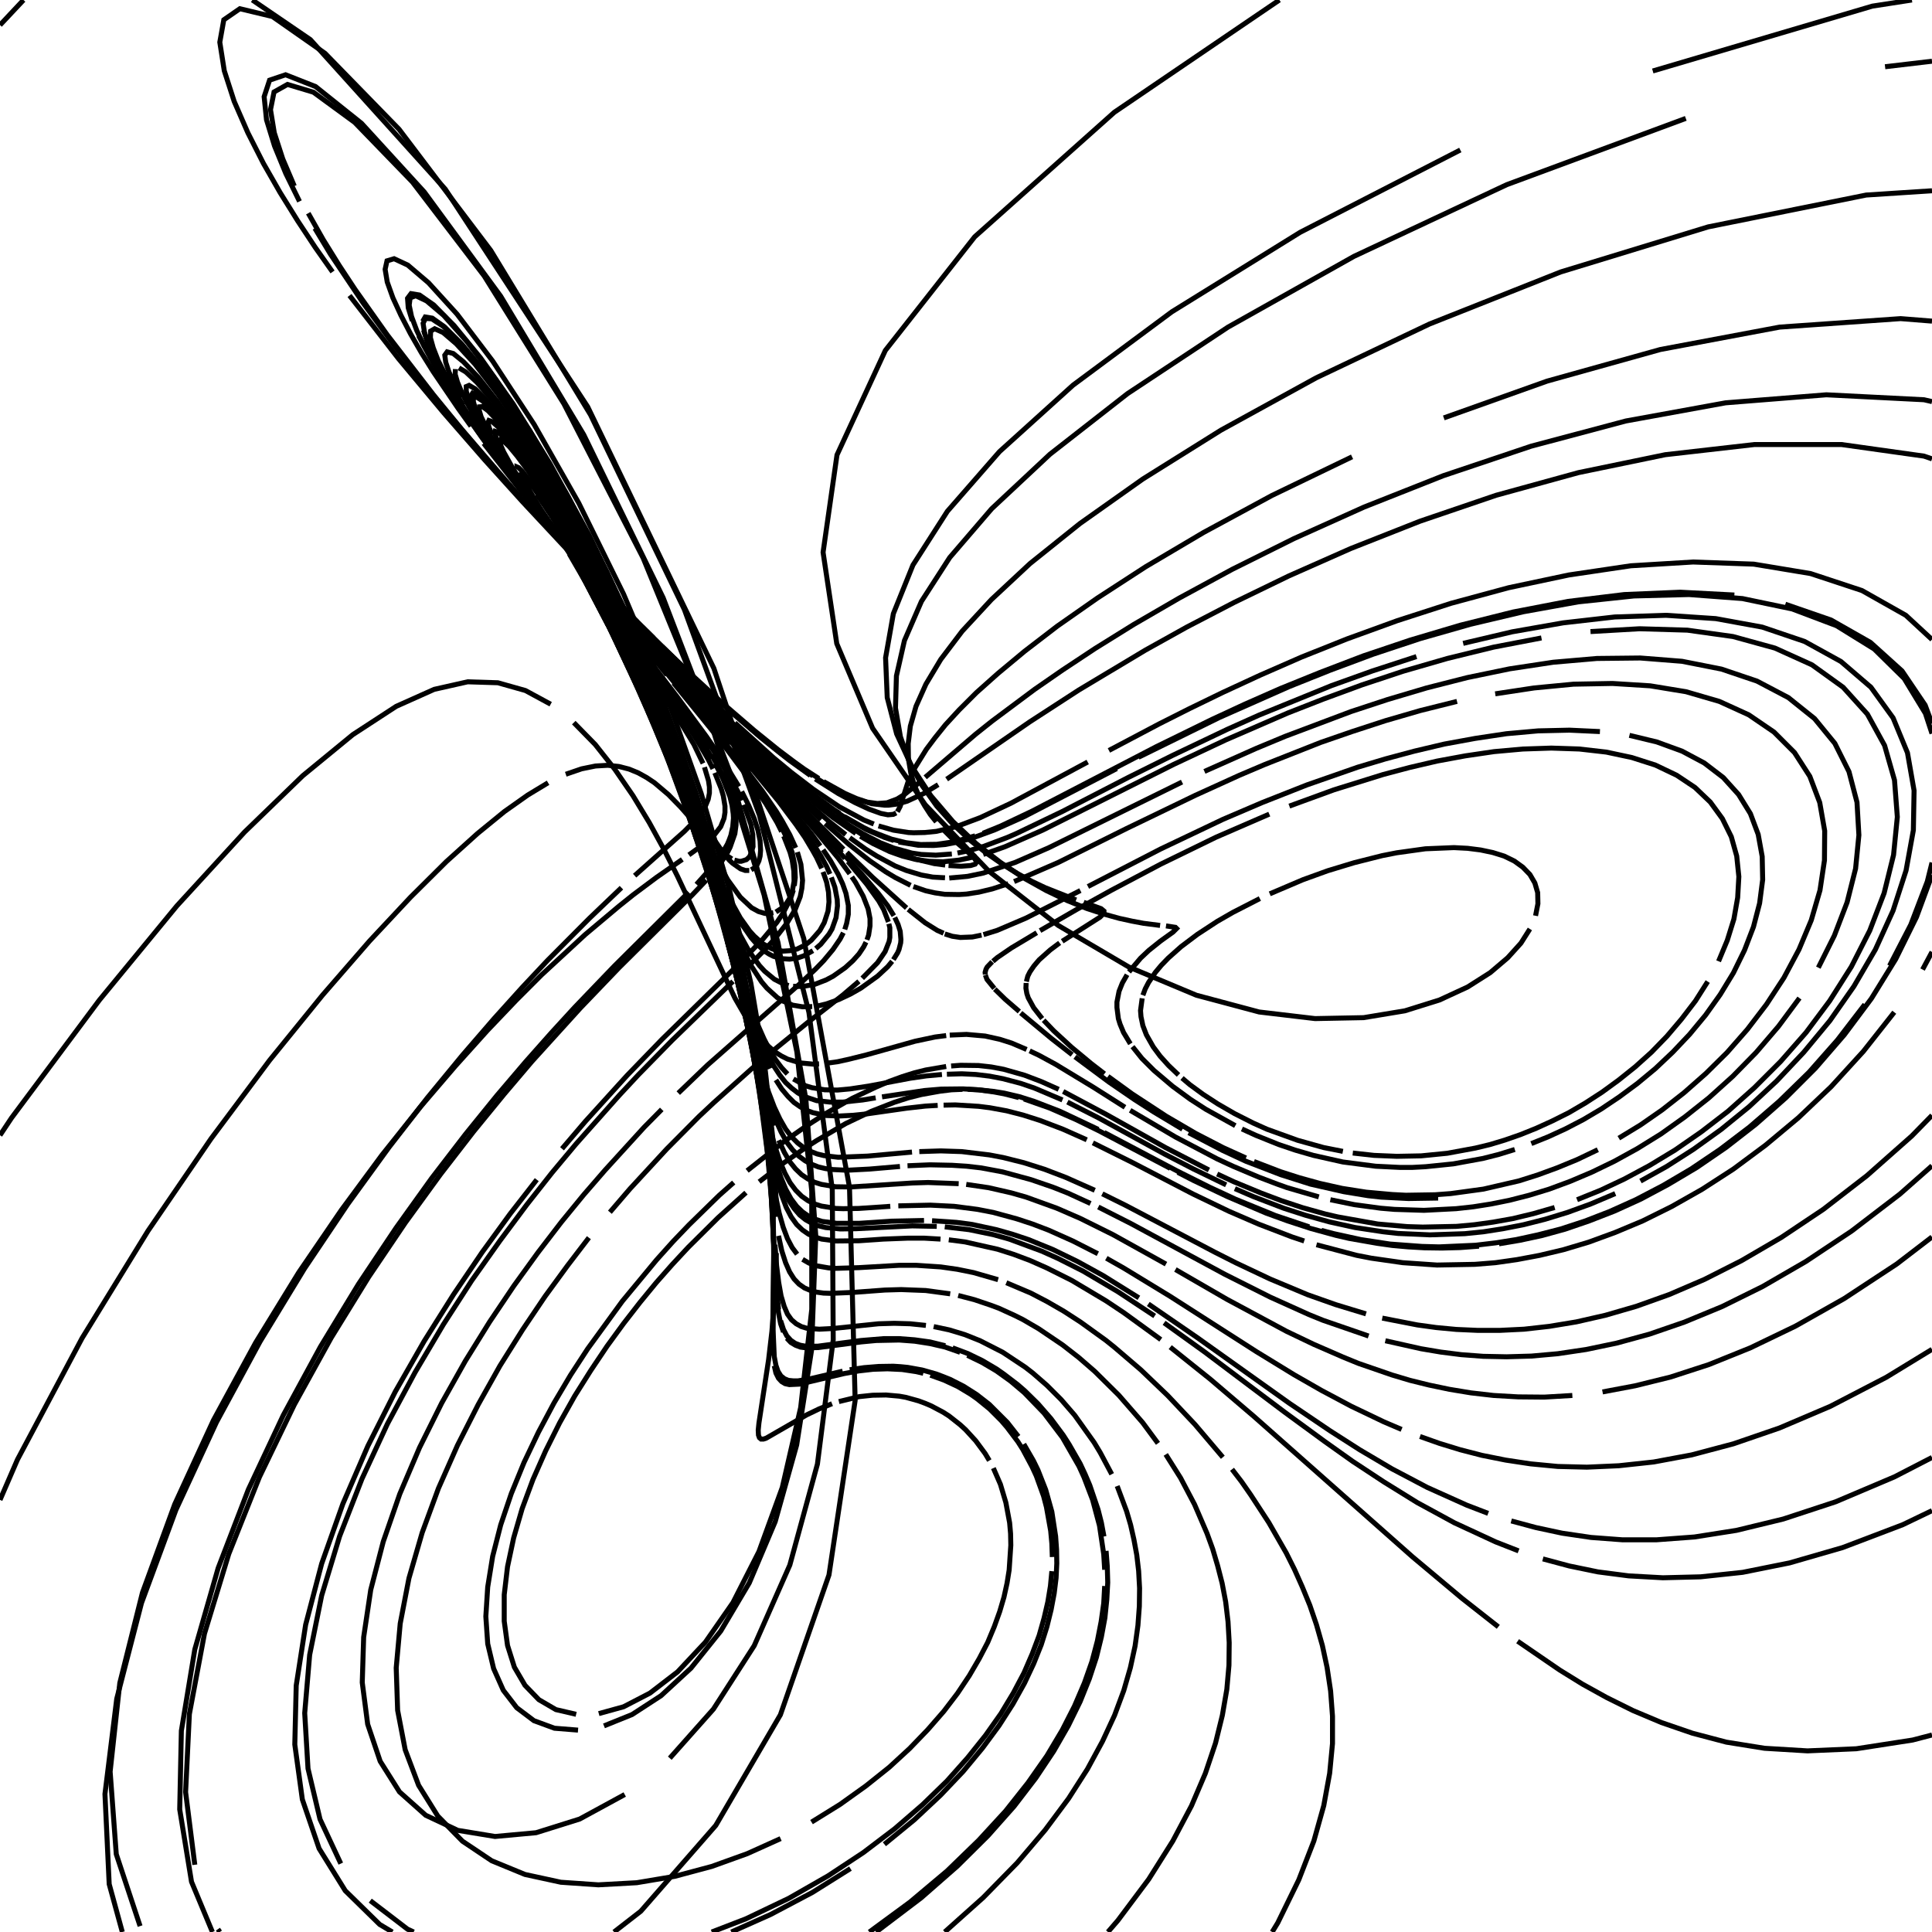 <?xml version="1.0" encoding="utf-8" ?>
<svg xmlns="http://www.w3.org/2000/svg" xmlns:cc="http://creativecommons.org/ns" xmlns:dc="http://purl.org/dc/elements/1.1/" xmlns:ev="http://www.w3.org/2001/xml-events" xmlns:inkscape="http://www.inkscape.org/namespaces/inkscape" xmlns:rdf="http://www.w3.org/1999/02/22-rdf-syntax-ns" xmlns:sodipodi="http://sodipodi.sourceforge.net/DTD/sodipodi-0.dtd" xmlns:xlink="http://www.w3.org/1999/xlink" baseProfile="tiny" height="27.093cm" version="1.2" viewBox="0 0 1024.0 1024.0" width="27.093cm">
  <defs/>
  <g fill="none" id="layer1" inkscape:groupmode="layer" inkscape:label="1" stroke="black" stroke-width="0.7mm" style="display:inline">
    <line x1="0.0" x2="12.466" y1="13.27" y2="0.0"/>
    <polyline points="133.743,0.0 164.5,21.0 236.0,100.25 311.5,215.625 378.375,354.25 426.0,497.375 450.25,629.25 453.25,742.25 439.375,834.75 413.625,908.875 379.375,967.5 339.625,1013.0 325.447,1024.0"/>
    <polyline points="74.25,1020.875 61.625,982.75 58.375,939.0 63.5,892.0 75.5,844.125 92.625,797.25 113.125,752.75 135.5,711.625 158.375,674.375 181.0,641.25 202.5,612.125 222.75,586.75 241.375,565.0 258.25,546.25 273.5,530.25 287.125,516.625 310.125,495.375 328.125,480.25 335.625,474.25 348.0,465.0 361.625,455.5"/>
    <polyline points="365.125,453.125 373.25,447.25 378.625,442.5 382.0,438.125 383.75,433.75 384.25,430.625 384.25,427.25 383.375,421.875 382.25,418.0 378.875,409.625"/>
    <polyline points="377.875,407.5 375.5,402.75 369.75,392.875 362.875,382.125 346.625,358.75 331.625,338.375"/>
    <polyline points="329.625,335.75 321.375,324.625 317.625,320.375 318.625,323.25 331.875,350.25 347.75,384.75"/>
    <polyline points="351.125,392.375 370.125,435.875 378.375,453.125 385.75,466.375 392.375,475.5 398.375,481.125 402.0,483.125 405.375,484.125 407.0,484.25 409.875,483.75"/>
    <polyline points="411.25,483.375 414.875,481.0 416.75,478.875 418.375,476.375 420.0,472.0 420.875,467.125 420.75,461.75 419.875,455.875 418.75,451.75 415.375,443.125"/>
    <polyline points="414.25,440.75 411.875,436.0 405.875,425.875 396.25,411.875 384.375,396.0 376.125,385.5 357.0,362.0"/>
    <polyline points="353.5,357.75 331.0,329.875 315.0,309.5 299.375,288.625 286.25,269.5 280.375,259.375 279.5,256.625 280.25,257.0 282.0,258.75"/>
    <polyline points="284.625,262.125 293.0,274.625 298.625,283.875 312.375,308.75 320.125,324.0 328.25,341.0 336.375,359.125 352.125,397.5 366.125,435.625 377.625,470.625 394.875,524.75 401.625,543.125 404.875,550.5 408.0,556.625 411.125,561.75 414.25,565.875 417.375,569.25"/>
    <polyline points="420.5,571.875 427.0,575.5 430.375,576.5 437.125,577.625 443.875,577.75 450.625,577.125 460.5,575.625 482.375,571.5 491.0,570.25 499.25,569.5"/>
    <polyline points="501.875,569.375 509.75,569.125 517.25,569.5 524.5,570.375 531.625,571.75 541.125,574.25 548.375,576.75 563.125,583.0"/>
    <polyline points="565.75,584.125 582.0,592.375 617.125,611.625 632.625,619.625 649.875,628.0"/>
    <polyline points="654.5,630.0 664.375,634.25 680.375,640.375 692.0,644.125 704.625,647.625 718.25,650.625 733.125,652.875 741.0,653.75 757.875,654.5 776.375,653.875 786.25,652.875 796.625,651.25 807.5,649.125 818.875,646.25 830.75,642.625 843.125,638.125 856.125,632.625"/>
    <polyline points="869.5,626.0 883.375,618.25 897.625,609.125 912.25,598.625 927.0,586.625 941.625,573.0 956.0,557.75 969.875,541.0 982.625,522.75 994.0,503.25 1003.375,482.625 1010.25,461.375 1014.125,440.0 1014.5,419.0 1011.0,399.0 1003.375,380.5 991.625,364.25 975.75,350.625 956.5,340.0 934.0,332.375 909.375,327.875 883.0,326.125 855.875,327.0 828.5,330.125 801.5,334.875 775.5,341.0"/>
    <polyline points="750.75,348.0 727.375,355.625 705.75,363.375 667.375,379.0 650.625,386.5 621.75,400.25 598.125,412.0 563.0,430.125 538.75,441.75 533.875,443.875 521.25,448.625 514.0,450.75 507.5,452.125"/>
    <polyline points="504.5,452.625 496.0,453.25 488.25,452.875 483.25,452.125 473.75,449.5 466.75,446.75 457.5,442.0 450.25,437.625 442.875,432.625"/>
    <polyline points="440.375,430.75 421.625,415.75 400.125,396.25 386.25,382.75 358.5,354.25"/>
    <polyline points="354.125,349.625 335.375,329.25 303.625,292.75 286.125,271.375 267.875,247.875 249.75,222.375 238.75,205.125 233.875,196.625 229.75,188.625 226.5,181.25 224.5,175.0"/>
    <polyline points="224.0,170.375 225.375,168.0 229.125,168.625 235.625,173.25 244.875,182.5 257.25,197.5 272.25,218.75 289.625,246.375 308.25,280.0 327.125,318.5 345.25,360.125 361.5,403.25 375.25,446.0 386.375,486.75 394.75,524.25 400.625,558.0 404.75,587.5 407.25,612.875 408.875,634.375 411.0,678.75 411.75,688.25 412.625,695.875 413.75,701.625 415.25,706.0"/>
    <polyline points="417.0,709.25 419.125,711.5 421.625,713.0 424.25,714.0 427.125,714.375 433.625,714.25 456.375,711.25 464.375,710.5 476.625,710.25 484.875,710.875 492.875,712.125 501.0,714.0 508.875,716.75"/>
    <polyline points="512.75,718.375 520.5,722.125 528.125,726.625 535.625,732.0 542.875,738.125 553.375,749.0 563.125,761.875 571.875,777.125 574.5,782.875 579.125,795.0 582.75,808.625 585.0,823.75 585.5,832.0"/>
    <polyline points="585.5,840.625 585.0,849.75 583.625,859.5 581.625,869.75 578.75,880.625 574.75,892.0 569.5,904.25 563.0,917.0 554.875,930.625 544.875,944.875 533.0,959.875 518.75,975.375 502.0,991.625 482.375,1008.125 460.771,1024.0"/>
    <line x1="116.537" x2="115.5" y1="1024.0" y2="1022.5"/>
    <polyline points="103.25,988.375 98.375,949.875 100.375,908.5 108.375,865.875 121.25,823.625 137.5,782.875 156.0,744.5 175.5,709.125 195.375,676.875 214.875,648.0 233.5,622.375 251.0,599.75 267.25,579.875 282.0,562.5 307.625,534.25 328.125,512.875 366.875,474.375 374.375,466.5"/>
    <polyline points="377.375,463.125 382.25,457.0 385.75,451.5 387.0,449.0 389.5,441.875 390.125,437.25 390.125,435.0 389.75,430.375 388.875,425.75 386.5,418.5 383.125,410.875 377.125,400.125"/>
    <polyline points="375.375,397.25 363.25,378.875 351.125,362.125 315.5,314.25"/>
    <polyline points="313.625,311.5 307.75,303.625 322.25,331.25 334.0,355.625 351.5,395.25 367.875,435.0"/>
    <polyline points="371.5,444.0 381.5,467.5 387.5,479.875 393.0,489.625 398.125,497.0 400.625,499.875 405.375,504.25 407.75,505.75 410.0,506.875 414.375,508.125 418.5,508.375 422.375,507.875 426.0,506.625 430.875,503.875"/>
    <polyline points="432.375,502.75 435.0,500.5 439.375,495.125 441.0,492.375 443.125,486.375 443.875,480.125 443.75,476.875 442.5,470.25 440.625,465.0"/>
    <polyline points="439.875,463.25 438.25,459.5 435.125,453.75 429.875,445.5 425.125,438.875 413.625,424.125 396.5,403.75"/>
    <polyline points="393.75,400.5 340.75,339.25 318.5,312.25 304.375,294.5 295.0,282.125"/>
    <polyline points="290.25,275.75 277.25,257.25 269.875,245.75 264.5,236.0 262.25,229.875 262.5,228.625 264.125,229.125 267.0,231.75 271.375,236.75 277.125,244.5 284.375,255.125 293.0,269.0 302.75,285.875 313.25,305.75 324.25,328.125 335.25,352.375 345.875,377.875 355.75,403.875 364.75,429.5 372.75,454.375 379.75,477.75"/>
    <polyline points="385.625,499.375 402.125,564.875 405.25,576.125 411.125,593.625 414.0,600.0 417.0,605.375 420.125,609.5 423.375,612.75 426.75,615.25 430.25,617.125 433.75,618.5 437.5,619.375 441.25,619.875 449.0,620.25 460.875,619.625 477.0,618.25"/>
    <polyline points="481.0,617.875 492.875,617.375 504.625,617.625 512.375,618.125 520.0,619.0 531.375,621.125 546.5,625.25 558.125,629.25 566.0,632.375 578.0,637.875"/>
    <polyline points="582.125,639.75 599.375,648.5 649.125,675.375 673.25,687.5 693.75,696.75 701.125,699.75 725.375,708.125"/>
    <polyline points="734.25,710.625 753.25,714.875 763.625,716.625 774.5,718.0 786.125,718.875 798.5,719.125 811.625,718.75 825.625,717.5 840.75,715.25 856.875,711.875 874.25,707.125 892.75,700.75 912.75,692.5 934.25,681.875 957.125,668.625 981.375,652.5 1007.0,632.875 1024.0,617.88"/>
    <polyline points="1024.0,212.858 1019.75,211.875 968.0,209.25 914.625,213.5 861.75,223.125 811.5,236.5 765.0,252.125 723.0,268.75 685.75,285.5 653.125,301.75 625.0,317.0 600.875,331.0 580.375,343.75 563.0,355.25 548.375,365.375 525.75,382.25 517.125,389.125 490.375,412.0"/>
    <polyline points="487.125,414.875 479.5,421.0 475.5,423.5 470.125,425.5 465.0,425.875 459.625,425.125 454.0,423.25 447.75,420.5 436.5,414.25"/>
    <polyline points="434.0,412.625 426.25,407.625 420.875,403.75 412.25,397.25 399.875,387.25 382.75,372.5 367.625,358.625 350.875,342.625"/>
    <polyline points="346.5,338.25 322.5,314.25 306.625,297.75 277.0,266.0 257.0,243.875 235.125,218.75 211.25,190.125 185.25,156.625"/>
    <polyline points="176.25,144.125 167.0,131.0 157.75,117.0 148.5,102.125 139.625,86.625 131.375,70.375 124.125,53.75 118.875,37.5 116.5,22.375 118.625,10.5 127.125,4.625 144.375,8.75 172.25,28.25 211.5,68.5 260.125,132.75 313.0,219.875 362.75,323.125 402.5,432.0 428.75,536.625 441.125,630.375 441.625,710.125 433.25,776.0 418.625,829.5 399.75,872.25 378.125,905.875 355.0,931.875"/>
    <polyline points="331.125,951.125 307.25,964.125 284.125,971.375 262.375,973.375 242.625,970.125 225.625,962.125 211.75,949.75 201.5,933.5 194.875,913.875 192.0,891.75 192.75,867.75 196.5,842.625 203.125,817.125 211.875,791.875 222.375,767.25 234.125,743.625 246.625,721.375 259.5,700.625 272.375,681.5 285.125,663.875 297.5,647.75 309.375,633.25 320.75,620.125 341.375,597.5 350.75,588.0"/>
    <polyline points="359.5,579.375 375.0,564.5 424.0,521.375 432.125,513.75 436.5,509.25 441.5,503.25 445.25,497.75 447.0,494.375"/>
    <polyline points="447.75,492.625 448.75,489.375 449.625,484.625 449.625,479.875 448.375,473.5 446.625,468.5 444.25,463.375 440.125,456.125 436.25,450.375"/>
    <polyline points="434.75,448.375 430.125,442.0 416.625,425.5 407.25,414.5 374.5,377.5"/>
    <polyline points="371.0,373.5 339.25,336.875 311.5,303.375 297.0,284.75 282.625,265.25 269.875,246.375 263.25,235.125"/>
    <polyline points="260.875,230.5 259.25,226.625 258.625,224.0 259.125,222.875 260.875,223.5 264.125,226.375 269.0,231.875 275.375,240.375 283.375,252.125 292.75,267.25 303.25,285.625 314.625,307.125 326.25,331.25 337.875,357.25 348.875,384.375 359.0,411.875 368.125,438.875 376.125,464.625 382.875,488.75 388.625,510.75 404.125,576.375 409.875,596.75"/>
    <polyline points="412.75,604.375 415.625,610.625 418.5,615.625 421.625,619.5 424.875,622.625 428.25,624.875 431.75,626.625 435.375,627.75 442.875,629.0 450.875,629.125 483.75,627.0 491.875,626.75 508.125,627.375"/>
    <polyline points="512.125,627.75 524.0,629.5 536.0,632.25 543.875,634.5 560.125,640.375 572.5,645.75 589.875,654.375 618.0,670.0"/>
    <polyline points="623.0,672.875 650.25,688.625 681.875,705.625 696.25,712.5 711.75,719.25 720.0,722.625 737.75,728.75 747.375,731.625 757.5,734.125 768.25,736.375 779.625,738.25 791.625,739.625 804.625,740.375 818.5,740.5 833.375,739.625"/>
    <polyline points="849.375,737.75 866.625,734.5 885.375,729.875 905.75,723.25 927.75,714.375 951.625,702.875 977.5,688.25 1005.25,670.0 1024.0,655.62"/>
    <polyline points="1024.0,170.201 1007.375,168.875 943.25,173.375 880.0,185.25 820.0,202.0 765.25,221.5"/>
    <polyline points="716.625,242.125 674.125,262.625 637.875,282.25 607.25,300.375 581.625,317.0 560.375,331.875 543.125,345.125 529.0,356.875 517.5,367.125 508.375,376.25 501.125,384.125 495.5,391.125 491.0,397.125 484.875,407.0 481.25,414.5 477.125,427.375 475.625,430.25"/>
    <polyline points="475.0,430.875 473.5,431.625 470.625,431.875 466.875,431.125 460.625,428.875 453.125,425.375 444.375,420.625 432.125,412.875"/>
    <polyline points="429.5,411.0 418.375,403.0 412.5,398.375 403.0,390.75 389.5,379.125 374.625,365.625 362.625,354.25 340.375,332.25"/>
    <polyline points="335.5,327.375 303.875,294.375 273.125,260.5 245.0,227.875 229.75,209.25 205.25,177.5 188.25,153.5 179.75,140.625 171.375,127.125 163.375,113.0"/>
    <polyline points="156.0,98.625 149.875,84.25 145.375,70.375 143.375,58.125 145.25,48.75 152.375,44.75 166.125,48.875 188.0,64.875 218.625,96.5 256.625,146.25 298.875,214.0 340.875,295.75 377.375,385.0 405.0,474.375 422.375,557.625 430.25,631.25 430.25,694.0 424.375,746.0 414.625,788.375 402.25,822.375 388.5,849.375 373.875,870.375 359.125,886.125 344.5,897.375 330.5,904.625 317.375,908.25"/>
    <polyline points="305.375,908.625 294.625,906.125 285.625,900.875 278.25,893.25 272.625,883.625 269.0,872.125 267.25,859.25 267.25,845.25 269.0,830.375 272.25,815.125 276.75,799.625 282.5,784.125 289.25,768.875 296.625,754.125 304.625,739.875 313.125,726.375 321.75,713.5 330.5,701.5 339.25,690.25 347.875,679.75 356.375,670.125 364.75,661.125 380.625,645.375 395.375,632.125"/>
    <polyline points="402.375,626.375 415.375,616.375 427.375,608.0 432.875,604.5 448.25,595.5 461.875,589.0 474.0,584.25 481.375,581.875 488.375,580.125 498.125,578.375 504.25,577.625 510.125,577.375"/>
    <polyline points="513.0,577.375 518.625,577.625 526.875,578.5 532.25,579.375 540.25,581.25 548.125,583.75 561.75,589.0 582.125,598.625"/>
    <polyline points="585.25,600.25 623.875,620.625 640.875,629.125 654.875,635.625 676.0,644.25 693.875,650.25"/>
    <polyline points="700.375,652.125 707.0,653.875 721.25,657.0 736.75,659.375 753.625,660.625 762.75,660.875 782.125,660.0 792.625,658.75 803.625,657.0 815.125,654.5 827.25,651.375 839.875,647.25 853.125,642.125 867.0,635.875 881.375,628.375 896.25,619.625 911.625,609.25 927.25,597.375 943.0,583.75 958.75,568.375 973.875,551.25 988.375,532.375"/>
    <polyline points="1001.5,511.875 1012.75,490.125 1021.5,467.25 1024.0,457.196"/>
    <polyline points="1024.0,388.819 1020.5,378.125 1009.25,359.625 993.375,344.0 973.375,331.625 949.875,322.75 923.5,317.25 895.25,315.125 866.0,315.875 836.5,319.0 807.375,324.25 779.375,330.875 752.625,338.5 727.75,346.75 704.625,355.375 683.375,363.875 646.375,380.25 603.375,401.375"/>
    <polyline points="591.875,407.375 543.0,432.75 527.125,439.875 514.5,444.5 507.375,446.375 500.875,447.625 494.875,448.125 486.625,448.0 476.25,446.25"/>
    <polyline points="473.75,445.5 468.875,443.875 459.0,439.625 446.5,432.375 438.75,427.125 427.75,418.875 419.125,411.75 406.75,400.875"/>
    <polyline points="403.5,398.0 378.625,374.125 362.375,357.625 344.375,338.625 324.5,316.75 308.125,298.125 290.625,277.25"/>
    <polyline points="284.625,269.875 272.125,254.125 259.375,237.25 246.875,219.625 240.75,210.5 235.0,201.25 224.75,183.375 220.875,175.125 218.125,167.75 216.875,161.75 217.375,157.875 220.375,156.75 226.125,159.5 235.125,167.125 247.25,180.75 262.75,201.125 281.0,228.625 301.0,263.0 321.75,303.25 341.75,347.75 359.875,394.375 375.125,440.875"/>
    <polyline points="387.375,485.375 396.375,526.5 402.625,563.375 406.5,595.625 408.75,623.25 409.75,646.625 410.125,665.875 409.75,704.75 410.375,719.0 411.25,723.625 412.375,726.875 413.875,729.25 415.75,730.75 417.875,731.625 420.375,731.875 423.0,731.875 429.0,730.875 446.625,726.75"/>
    <polyline points="450.375,726.0 458.0,724.875 465.75,724.25 473.5,724.125 477.375,724.375 481.125,724.75 488.75,726.125 496.25,728.25 499.875,729.625 503.625,731.125 510.75,734.75 517.625,739.125 524.375,744.375 533.875,753.875 539.75,761.375"/>
    <polyline points="542.625,765.375 547.75,774.25 550.125,779.125 554.25,789.625 557.5,801.25 559.5,814.25 560.0,821.25 560.125,828.625 559.75,836.375 558.75,844.5 557.125,853.125 554.875,862.25 551.875,871.75 547.875,881.75 543.0,892.125 536.875,903.125 529.5,914.625 520.75,926.5 510.5,938.875 498.5,951.5 484.625,964.5 468.75,977.5"/>
    <polyline points="450.75,990.375 430.625,1003.0 408.375,1014.75 387.616,1024.0"/>
    <polyline points="207.955,1024.0 201.25,1020.0 183.0,1002.125 169.125,979.75 160.25,953.75 156.25,924.625 157.0,893.375 162.0,861.125 170.5,828.75 181.75,797.0 195.0,766.375 209.5,737.625 224.875,710.75 240.375,686.125 255.625,663.625 270.375,643.375 284.5,625.25"/>
    <polyline points="297.875,608.875 310.25,594.375 332.375,570.0 351.0,550.75 389.25,513.25 404.25,497.875 411.75,488.875 415.25,483.625 419.0,476.375 420.5,471.75"/>
    <polyline points="421.0,469.5 421.5,465.125 421.25,458.625 419.875,451.875 417.375,445.0 412.75,435.375 406.5,425.125 402.75,419.5 394.125,407.75"/>
    <polyline points="391.75,404.625 378.5,387.625 325.125,322.125 304.625,295.5"/>
    <polyline points="300.625,290.125 289.5,274.5 280.875,261.125 277.5,254.875 276.875,253.0 277.0,252.25 278.0,252.875 283.125,259.0 292.5,273.0 305.75,295.75 313.625,310.5 321.875,327.0 339.0,364.625 347.25,384.75 355.125,405.125 362.5,425.25 369.125,444.75"/>
    <polyline points="375.25,463.25 393.625,523.125 400.625,543.875 407.0,559.125 410.125,565.0 413.25,569.75 416.375,573.75 419.625,576.75 422.875,579.25 426.125,581.125 432.875,583.375 439.875,584.125 446.75,584.125 457.25,583.0 464.125,581.875"/>
    <polyline points="467.5,581.375 490.0,578.0 498.875,577.25 510.375,577.125 518.625,577.625 526.75,578.75 532.125,579.75 540.0,581.75"/>
    <polyline points="542.75,582.5 556.25,587.25 570.25,593.375 582.25,599.25 620.25,619.25"/>
    <polyline points="624.25,621.375 632.5,625.625 650.625,634.25 671.125,643.0 682.5,647.125 694.75,651.125 708.0,654.75 715.0,656.375 730.0,659.0 738.0,660.125 746.375,660.875 755.125,661.375 764.25,661.5 773.875,661.25 783.875,660.5"/>
    <polyline points="794.5,659.25 805.625,657.375 817.25,654.875 829.5,651.5 842.25,647.125 855.75,641.875 869.75,635.5 884.25,627.75 899.375,618.75 914.875,608.125 930.625,595.875 946.5,581.875 962.25,566.125 977.5,548.5 991.875,529.25 1004.75,508.375 1015.75,486.125 1024.0,463.801"/>
    <polyline points="1024.0,383.496 1020.375,373.75 1008.125,355.625 991.375,340.5 970.5,328.625 946.25,320.25"/>
    <polyline points="919.25,315.375 890.5,313.875 860.875,315.125 831.125,318.75 802.0,324.375 774.0,331.375 747.5,339.25 722.625,347.625 699.75,356.375 678.75,364.875 659.75,373.25 642.5,381.25 612.875,395.75 547.125,429.875 530.25,437.875 521.0,441.625"/>
    <polyline points="516.875,443.0 505.875,446.125 496.5,447.5 488.0,447.625 480.125,446.625 472.5,444.75 462.625,441.0 457.75,438.625 447.625,432.875"/>
    <polyline points="445.125,431.125 442.5,429.5 429.0,419.625 417.375,410.125 404.875,399.125 387.625,382.875 364.125,359.25"/>
    <polyline points="359.875,354.875 336.75,330.25 310.375,300.625 287.0,272.875 274.5,257.25 255.5,232.0 242.875,214.0 231.25,195.5 221.875,177.875"/>
    <polyline points="218.5,170.0 216.375,163.125 216.0,158.125 217.875,155.625 222.375,156.375 229.875,161.625 240.625,172.5 254.75,189.75 272.0,214.125 291.5,245.75 312.375,283.875 333.0,327.0 352.25,373.375 369.0,420.625 382.625,466.625 393.125,509.75 400.5,548.875 405.375,583.375 408.25,613.25 409.625,638.625 410.125,659.75 409.5,711.625 409.75,718.5"/>
    <polyline points="410.375,723.875 411.25,727.75 412.625,730.5 414.25,732.25 416.125,733.375 418.375,733.875 423.75,733.625 447.5,728.0 455.125,726.625 462.75,725.75 470.375,725.5 478.125,725.875 485.625,727.0 489.375,727.875"/>
    <polyline points="493.125,728.875 500.375,731.5 507.625,734.875 514.5,739.0 517.875,741.375 524.5,746.75 530.75,753.0 533.75,756.5 539.5,764.125 542.125,768.25 547.0,777.375 549.25,782.25 553.125,793.0 554.625,798.75 556.875,811.375 557.5,818.125 557.75,825.25"/>
    <polyline points="557.5,832.75 556.75,840.625 555.375,849.0 553.375,857.625 550.75,866.875 547.125,876.5 542.75,886.625 537.125,897.25 530.5,908.25 522.375,919.75 512.875,931.625 501.875,944.0 489.0,956.5 474.25,969.25 457.625,981.875 438.875,994.25 418.125,1006.125 395.375,1017.0 377.23,1024.0"/>
    <polyline points="219.268,1024.0 216.0,1022.5 196.25,1007.375"/>
    <polyline points="180.625,987.75 169.625,964.25 163.25,937.375 161.5,908.0 164.125,877.125 170.5,845.625 180.0,814.25 191.875,783.75 205.375,754.625 220.0,727.375 235.0,702.0 250.0,678.75 264.875,657.75 279.125,638.625 292.625,621.5 305.375,606.25 328.25,580.5 338.375,569.625 356.25,551.375 388.5,520.125"/>
    <polyline points="393.25,515.5 404.75,504.0 410.625,497.625 417.125,489.25 421.5,482.0 424.125,475.25 425.0,470.875 425.375,466.625 424.5,458.125 422.625,451.625"/>
    <polyline points="421.75,449.375 418.625,442.5 414.625,435.25 411.5,430.125 404.125,419.375 390.25,401.125 369.75,376.125"/>
    <polyline points="366.5,372.125 324.5,321.0 307.5,299.25 295.125,282.5 284.125,266.625 278.375,257.5 274.75,250.625"/>
    <polyline points="274.0,248.5 274.0,247.5 274.875,247.875 276.875,249.875 284.375,259.5 296.25,278.25 303.75,291.25 311.875,306.5 320.625,323.875 329.75,343.0 338.75,363.375 355.75,406.125 363.375,427.25 376.375,467.125 398.5,541.0 405.0,559.375 408.125,566.375"/>
    <polyline points="411.25,572.375 414.375,577.25 417.625,581.125 420.75,584.25 424.125,586.625 427.5,588.5 430.875,589.75 437.875,591.25 445.0,591.5 452.25,591.125 459.5,590.375 480.5,587.375 490.5,586.25 497.0,585.875"/>
    <polyline points="500.125,585.75 506.375,585.625 518.625,586.375 524.625,587.125 533.5,588.75 542.25,591.0 551.25,593.875 563.375,598.5 576.0,604.125"/>
    <polyline points="579.25,605.75 600.125,616.125 632.375,632.875 651.375,642.0 667.25,648.875 684.875,655.625 691.25,657.75"/>
    <polyline points="697.75,659.75 719.125,665.375 726.875,666.875 743.5,669.25 761.625,670.5 781.75,670.125 792.625,669.25 804.0,667.625 816.0,665.375 828.625,662.375 842.0,658.375 856.0,653.25 870.625,647.125 886.0,639.5 902.125,630.375 918.75,619.625 935.75,607.0 953.125,592.5 970.5,576.0 987.625,557.25 1004.0,536.5"/>
    <line x1="1019.0" x2="1024.0" y1="513.875" y2="504.548"/>
    <polyline points="1024.0,338.962 1010.125,326.125 986.875,313.0 959.625,304.0 929.5,299.0 897.375,297.875 864.375,299.875 831.5,304.75 799.625,311.5 769.125,319.75 740.5,329.0 714.0,338.625 689.875,348.25 667.875,357.875 648.125,367.0 630.375,375.625 614.5,383.625 587.75,397.75"/>
    <polyline points="576.5,403.875 535.75,425.75 519.5,433.375 506.875,438.125 496.375,440.625 490.125,441.25 484.25,441.375 481.5,441.25 473.5,440.0 465.625,437.75"/>
    <polyline points="463.125,436.75 457.875,434.625 444.875,427.625 431.125,418.375 419.375,409.375 410.0,401.625 389.5,383.125"/>
    <polyline points="385.875,379.625 366.125,360.25 348.375,342.0 338.75,331.875 312.5,303.0 301.0,289.875 276.25,260.375 256.375,235.0"/>
    <polyline points="249.625,225.875 242.875,216.5 229.625,197.0 223.375,187.0 217.625,177.0 212.5,167.125 208.25,157.875 205.25,149.5 204.125,142.75 205.125,138.25 208.875,137.125 216.125,140.5 227.125,149.875 242.25,166.5 261.125,191.375 283.125,225.0 306.75,266.625 330.5,314.875 352.625,367.125 371.625,420.5 386.875,472.625 398.0,521.25 405.375,565.125 409.625,603.5 411.375,636.375"/>
    <polyline points="411.5,664.125 410.625,687.0 409.125,705.625 407.375,720.625 402.25,754.25 401.875,758.0 402.0,760.625 402.5,762.0 403.375,762.75 404.625,762.75 406.125,762.25 427.375,750.0 434.125,746.75 441.0,744.0"/>
    <polyline points="444.625,742.875 455.375,740.25 462.5,739.5 469.625,739.375 476.625,740.0 480.125,740.625 486.875,742.5 490.25,743.75 493.5,745.125 499.875,748.5 503.0,750.5 508.875,755.125 511.75,757.75 517.125,763.625 522.125,770.375 524.375,774.125"/>
    <polyline points="526.5,778.125 530.25,786.75 533.125,796.375 535.125,807.125 535.625,812.875 535.75,819.0 534.875,832.125 533.75,839.125 532.125,846.5 529.875,854.125 527.0,862.125 523.5,870.5 519.0,879.125 513.75,888.125 507.5,897.5 500.25,907.0 491.75,916.75 482.125,926.75 471.25,936.75 458.875,946.625 445.25,956.375 430.125,965.75"/>
    <polyline points="413.75,974.5 396.0,982.5 377.25,989.25 357.625,994.5 337.5,997.875 317.125,999.0 297.25,997.625 278.25,993.5 260.625,986.25 245.125,975.875 232.0,962.5 221.875,946.25 214.75,927.375 210.75,906.5 210.0,884.0 212.125,860.5 216.75,836.5 223.75,812.375 232.375,788.875 242.5,766.0 253.5,744.375 265.0,723.875 277.0,704.75 288.875,687.125 300.75,670.875 312.125,656.0"/>
    <polyline points="323.25,642.5 333.875,630.125 353.375,609.0 370.5,591.75 378.375,584.375 398.625,566.25 409.875,556.75 427.875,542.125 446.75,527.375 455.25,520.125"/>
    <polyline points="457.0,518.5 465.125,510.25 469.125,504.375 471.25,499.0 471.625,496.875 471.625,491.75 471.125,489.625"/>
    <polyline points="470.875,488.625 468.375,482.125 465.75,477.5 459.375,468.625 449.375,456.625"/>
    <polyline points="447.875,455.0 438.0,444.0 391.75,394.375"/>
    <polyline points="388.5,391.0 359.625,359.125 338.25,334.75 324.25,318.25 309.375,300.25 293.875,280.75 278.5,260.0"/>
    <polyline points="273.625,253.125 264.5,239.375 256.875,226.625 251.875,216.375 250.875,212.75 251.0,210.625 252.5,210.375 255.75,212.5 260.75,217.5 267.5,225.875 276.25,237.875 286.625,253.875 298.375,273.75 311.0,297.375 324.25,324.0 337.25,353.125 349.5,383.5 360.75,414.25 370.75,444.375 379.125,473.125 386.125,499.75 391.875,524.0 396.5,545.625"/>
    <polyline points="400.25,564.625 408.875,606.375 411.375,616.125 413.875,624.0 416.5,630.375 419.25,635.375 422.25,639.375 425.375,642.375 428.625,644.625 432.125,646.25 435.75,647.375 443.375,648.375 455.5,648.375 472.5,647.25 489.75,646.875"/>
    <polyline points="494.0,647.0 506.875,647.875 515.375,649.0 528.125,651.75 536.5,654.125 545.125,657.0 558.0,662.25 571.125,668.625 584.75,676.125 603.625,687.875"/>
    <polyline points="608.625,691.125 634.625,709.0 683.375,743.75 705.0,758.375 720.625,768.375 737.75,778.5 756.5,788.375 777.375,797.75 788.75,802.125"/>
    <polyline points="801.0,806.125 814.0,809.625 828.0,812.625 843.25,814.875 859.875,816.125 878.0,816.125 898.125,814.625 920.375,811.125 945.125,805.125 972.875,796.0 1004.125,782.75 1024.0,772.494"/>
    <line x1="1024.0" x2="999.125" y1="32.442" y2="35.375"/>
    <polyline points="893.5,62.75 798.625,97.875 717.625,135.875 650.875,173.375 597.625,208.625 556.5,240.75 525.625,269.625 503.375,295.5 488.375,318.75 479.375,339.5 475.125,358.25 474.625,375.25 477.25,390.5 482.125,404.125 488.75,416.375 496.5,427.25 505.0,436.75 513.875,445.125 522.75,452.125 531.375,458.125 539.5,463.125 547.125,467.25 554.0,470.5 570.375,477.0"/>
    <polyline points="574.375,478.25 583.625,481.625 585.125,482.875 585.125,484.0 583.0,486.125 563.0,498.875"/>
    <polyline points="561.625,499.75 556.625,503.5 550.75,508.75 548.0,512.0 545.875,515.125 544.75,517.375 544.0,520.25"/>
    <polyline points="543.875,521.0 543.75,523.75 544.25,526.625 545.0,528.875 547.875,534.125 552.375,539.875"/>
    <polyline points="553.125,540.75 558.5,546.375 567.875,555.0 578.25,563.625 585.375,569.125"/>
    <polyline points="587.25,570.5 600.0,579.75 618.125,591.625 633.75,600.75 648.25,608.25 660.375,613.75"/>
    <polyline points="664.625,615.625 678.625,621.0 688.75,624.25 699.625,627.25 711.375,629.875 724.125,631.875 737.875,633.125 745.125,633.5 760.625,633.25 768.875,632.625 786.25,630.25 805.125,625.875 815.0,622.75 825.25,619.0 835.875,614.625 846.875,609.375"/>
    <polyline points="858.0,603.25 869.5,596.25 881.0,588.25 892.625,579.125 904.125,569.0 915.375,557.875 926.125,545.625 936.25,532.375 945.5,518.25 953.5,503.25 960.0,487.75 964.625,471.875 967.0,456.0 967.125,440.375 964.5,425.375 959.25,411.5 951.125,398.875 940.25,388.0 926.875,378.875 911.25,371.75 893.625,366.625 874.625,363.5 854.625,362.25 834.0,362.625 813.125,364.625 792.5,367.75"/>
    <polyline points="772.25,371.75 752.75,376.625 734.25,382.0 716.625,387.75 700.0,393.5 670.25,405.25 657.0,410.875 633.625,421.5 597.125,439.125 560.875,457.125 537.5,467.25"/>
    <polyline points="534.375,468.375 526.0,471.125 518.75,472.875 512.25,473.875 508.25,474.125 500.75,474.0 495.625,473.25 490.625,472.125 484.125,469.875"/>
    <polyline points="482.625,469.25 474.5,465.125 469.5,462.125 461.0,456.25 449.75,447.375 437.375,436.5"/>
    <polyline points="435.125,434.5 415.25,415.625 400.75,401.125 380.75,380.375 357.5,355.25"/>
    <polyline points="353.25,350.5 330.25,324.625 304.625,294.125 288.25,273.5 271.75,251.375 261.25,236.25 252.0,221.5 248.0,214.5 244.875,208.25 242.5,202.625 241.25,198.375 241.375,195.625"/>
    <polyline points="243.25,195.0 246.875,197.125 252.75,202.625 260.75,211.875 271.0,225.625 283.125,244.125 297.0,267.375 311.75,294.875 326.875,326.0 341.625,359.625 355.125,394.5 367.25,429.375 377.375,463.0 385.75,494.625 392.375,523.5 397.5,549.375 401.375,572.0 411.0,633.625 413.0,643.0 415.125,650.5 417.375,656.5 419.875,661.25 422.5,664.75"/>
    <polyline points="425.375,667.5 428.625,669.375 431.875,670.75 439.125,672.0 443.0,672.25 455.25,671.875 476.75,670.625 485.5,670.625 498.625,671.5 507.375,672.75 516.0,674.5 529.0,678.25"/>
    <polyline points="533.375,679.875 546.375,685.375 555.0,689.875 563.875,695.0 572.75,700.75 586.25,710.5 590.75,714.125 604.625,726.0 618.875,739.625 633.375,755.0 648.125,772.375"/>
    <polyline points="653.0,778.75 658.0,785.25 662.875,792.25 672.5,807.0 681.75,823.125 686.125,831.875 690.25,841.125 694.25,850.875 697.75,861.125 700.875,872.125 703.375,883.75 705.25,896.25 706.25,909.625 706.25,924.125 704.75,939.875 701.625,957.0 696.375,975.75 688.375,996.375 677.25,1019.125 674.282,1024.0"/>
    <polyline points="-0.0,601.71 6.125,592.5 52.625,530.125 93.75,480.125 129.625,441.0 160.5,411.125 187.0,389.375 210.0,374.375 230.125,365.375 247.875,361.375 263.875,361.875 278.5,366.0 291.875,373.25"/>
    <polyline points="304.125,383.0 315.5,394.625 325.875,407.75 335.5,421.75 344.125,436.0 352.0,450.375 359.0,464.25 389.5,529.0 397.0,542.0 400.625,547.125 404.0,551.375 407.5,554.75 410.875,557.625 414.25,559.75 417.5,561.375 424.25,563.375 430.875,564.0 434.125,563.875"/>
    <polyline points="437.375,563.625 443.875,562.75 450.125,561.375 459.125,559.125 485.0,551.875 495.625,549.625 501.5,548.875"/>
    <polyline points="503.375,548.625 512.25,548.25 522.125,549.125 530.0,550.875 536.25,552.875 544.125,556.25"/>
    <polyline points="545.75,557.0 550.75,559.375 559.5,564.125 579.5,576.25 596.25,586.875"/>
    <polyline points="599.0,588.5 623.0,602.625 645.125,614.25 653.5,618.125 667.125,623.875 677.0,627.625 682.25,629.5 699.0,634.375"/>
    <polyline points="705.125,635.875 717.875,638.5 731.75,640.375 739.125,641.0 754.75,641.5 771.75,640.625 780.875,639.625 790.375,638.125 800.25,636.125 810.5,633.5 821.125,630.25 832.25,626.125 843.75,621.25 855.625,615.5 867.875,608.75 880.375,601.0 893.0,592.0 905.75,581.875 918.375,570.5 930.75,557.875 942.625,544.0 953.75,529.0"/>
    <polyline points="963.75,512.875 972.25,495.875 979.0,478.25 983.5,460.375 985.25,442.625 984.25,425.25 980.0,409.0 972.5,394.0 961.75,380.875 947.875,369.75 931.25,361.0 912.375,354.625 891.5,350.5 869.375,348.75 846.375,349.0 823.25,351.0 800.125,354.5 777.75,359.125 756.125,364.625 735.5,370.75 716.125,377.125 681.25,390.25 665.625,396.75 638.375,408.875"/>
    <polyline points="626.5,414.5 556.0,449.25 538.0,457.125 521.125,462.75 512.75,464.5 503.125,465.375"/>
    <polyline points="500.875,465.25 494.375,464.875 488.25,463.75 480.375,461.375 474.5,459.0 464.75,453.75 458.75,450.0 450.375,444.0"/>
    <polyline points="448.25,442.375 439.25,435.25 419.125,417.375 398.375,397.25 377.625,375.875"/>
    <polyline points="373.75,372.0 348.875,345.125 330.125,324.0 298.375,286.5 281.375,264.875 270.0,249.5 259.0,233.75 248.875,218.125"/>
    <polyline points="244.625,210.625 240.875,203.5 238.0,197.25 236.25,192.0 235.75,188.25 237.0,186.5 240.25,187.375 245.625,191.75 253.5,200.0 263.75,213.0 276.375,231.0 290.875,254.25 306.625,282.5 322.875,315.0 338.75,350.5 353.625,387.75 366.625,425.125 377.75,461.5 386.625,495.625 393.5,526.75 398.75,554.625 402.625,579.125 411.125,645.0"/>
    <polyline points="412.625,655.0 414.375,663.0 416.375,669.25 418.5,674.125 420.875,677.875 423.5,680.625 426.375,682.625 429.625,684.0 432.875,684.875 436.5,685.375 440.25,685.5 452.125,685.0 469.0,683.75 477.625,683.5 490.625,684.0 503.625,685.75"/>
    <polyline points="507.875,686.625 516.5,688.875 525.0,691.75 529.375,693.375 537.875,697.25 542.125,699.375 550.5,704.25 563.25,712.875 571.75,719.5 580.25,726.875 593.0,739.5 605.625,754.0 613.75,765.0"/>
    <polyline points="617.875,770.875 625.75,783.375 633.125,797.375 639.75,812.75 642.75,821.0 645.375,829.875 647.75,839.125 649.625,849.0 650.875,859.5 651.5,870.625 651.375,882.625 650.25,895.375 647.875,909.125 644.25,923.875 638.875,939.875 631.5,957.125 621.625,975.75 608.875,996.0 592.5,1017.875 587.218,1024.0"/>
    <polyline points="0.0,794.983 9.25,773.625 43.5,709.25 78.375,652.5 111.875,603.5 142.875,562.0 171.0,527.375 195.875,498.75 217.625,475.5 236.625,456.625 253.125,441.75 267.375,430.125 279.75,421.375 290.5,414.875"/>
    <polyline points="299.875,410.375 308.25,407.5 315.625,406.0 322.125,405.625 328.0,406.25 333.375,407.625 338.25,409.625 342.75,412.125 346.875,414.875 354.25,421.125 360.625,427.625 377.75,447.0 383.25,452.125 387.875,455.25"/>
    <polyline points="389.25,455.875 391.75,456.5 392.875,456.5 395.625,455.625 397.125,454.25 397.625,453.375 399.125,448.75 399.0,442.5 398.0,437.0 394.25,426.5"/>
    <polyline points="393.25,424.25 391.0,419.375 386.75,411.75 378.0,397.625 367.0,381.75 339.625,345.25"/>
    <polyline points="336.75,341.375 316.375,314.375 301.75,293.625 310.875,309.375 322.375,331.5"/>
    <polyline points="327.0,341.0 336.875,362.25 347.125,385.625 357.0,409.625 381.625,472.125 391.25,493.625 397.0,504.125 402.5,511.75 405.25,514.75 410.375,519.0 415.5,521.625 418.0,522.375"/>
    <polyline points="420.375,522.75 425.125,522.875 431.75,521.75 437.875,519.375 441.625,517.375 448.0,512.875 452.0,509.25 455.25,505.625 457.75,501.875 459.0,499.375"/>
    <polyline points="459.5,498.125 460.375,495.625 461.125,490.75 461.125,486.875 460.125,481.75 457.5,475.0 453.5,467.75 451.5,464.75"/>
    <polyline points="450.375,463.125 444.125,454.625 431.0,438.875 403.375,408.125"/>
    <polyline points="400.625,405.125 364.0,364.625 343.5,341.25 320.5,314.125 300.75,289.5"/>
    <polyline points="295.625,283.0 275.875,256.125 263.125,236.5 259.75,230.625 255.0,220.875 254.0,217.5 254.125,215.625 255.75,215.5 258.75,217.75 263.5,222.75 270.0,230.75 278.25,242.25 288.0,257.5 299.125,276.5 311.25,298.875 323.75,324.25 336.25,351.875 348.125,380.875 359.0,410.25 368.75,439.25"/>
    <polyline points="377.125,466.875 384.125,492.75 390.0,516.375 408.0,597.625 410.625,607.25 413.25,615.25 416.0,621.75 418.75,626.875 421.75,630.875 424.875,634.0 428.25,636.375 431.75,638.125 435.375,639.25 443.0,640.5 446.875,640.625 455.125,640.5 471.875,639.375"/>
    <polyline points="476.125,639.125 493.125,638.75 505.625,639.375 518.125,641.0 526.5,642.625 538.875,646.0 547.25,648.75 555.75,652.0 568.625,657.75 581.875,664.5"/>
    <polyline points="586.375,666.875 595.625,672.125 620.25,687.125 665.875,716.375 685.875,728.625 700.5,737.0 716.25,745.375 733.5,753.625 742.875,757.625"/>
    <polyline points="752.625,761.375 762.875,765.0 773.875,768.375 785.5,771.375 798.0,773.875 811.25,775.875 825.625,777.25 841.125,777.625 858.0,776.875 876.5,774.875 896.625,771.125 918.75,765.25 943.125,756.875 970.125,745.375 999.75,730.0 1024.0,715.191"/>
    <polyline points="1024.0,101.112 989.125,103.375 905.375,120.25 827.25,144.125 757.625,171.75 697.625,200.25 647.125,228.0 605.75,253.875 572.375,277.5 545.875,298.75 525.5,317.75 510.0,334.5 498.625,349.5 490.75,362.625 485.5,374.375 482.5,384.875 481.375,394.125 481.5,402.375 482.75,409.75 484.625,416.25 487.25,422.125 490.125,427.125 493.125,431.75 496.25,435.625"/>
    <polyline points="499.375,439.125 505.0,444.75 516.0,454.25 517.5,456.5 517.5,457.125 516.875,458.0 514.5,458.75 509.375,459.125 502.75,458.75"/>
    <polyline points="501.0,458.5 495.25,457.75 485.375,455.375 472.75,450.75 468.375,448.75 459.5,444.0 447.875,436.5"/>
    <polyline points="445.5,434.875 435.5,427.375 416.125,411.125 390.375,386.875 367.5,363.75"/>
    <polyline points="363.375,359.375 350.25,345.5 320.875,312.875 298.75,287.0 281.0,265.0 262.75,240.875 250.75,223.875 239.625,206.5 234.75,198.125 230.5,190.0"/>
    <polyline points="227.125,182.625 225.0,176.25 224.25,171.375 225.5,168.75 228.875,169.0 235.0,173.0 243.875,181.625 255.75,195.875 270.5,216.25 287.375,243.0 305.875,275.75 324.75,313.5 342.875,354.75 359.375,397.625 373.5,440.25 384.875,481.125 393.625,519.0 399.875,553.125 404.125,583.125 406.875,609.0 408.625,630.875 411.0,676.5 412.625,694.0"/>
    <polyline points="413.75,700.0 415.25,704.625 417.0,708.0 419.125,710.375 421.5,712.0 424.125,713.0 427.0,713.5 433.5,713.5 456.25,710.5 468.375,709.5 476.625,709.5 484.75,710.125 492.875,711.25 501.0,713.25"/>
    <polyline points="504.875,714.375 512.875,717.375 520.625,721.125 528.25,725.625 532.0,728.25 539.375,733.875 543.125,737.125 550.125,744.0 557.0,751.875 563.5,760.625 566.625,765.5 572.5,775.75 575.125,781.375 577.625,787.25 582.0,800.125 583.75,807.0 585.125,814.375"/>
    <polyline points="586.25,822.0 586.875,830.125 587.125,838.75 586.625,847.875 585.625,857.5 583.75,867.625 581.125,878.375 577.375,889.75 572.5,901.875 566.25,914.625 558.5,928.125 549.0,942.375 537.5,957.375 523.625,973.0 507.375,989.125 488.25,1005.875 464.342,1024.0"/>
    <polyline points="112.585,1024.0 101.5,997.375 95.25,959.0 96.125,917.375 103.25,874.25 115.625,831.125 131.625,789.5 150.125,750.125 169.875,713.75 190.0,680.625 209.875,650.875 228.875,624.375 246.75,601.125 263.375,580.625 278.5,562.875 292.25,547.375 304.625,533.875 325.625,512.0 365.0,472.875"/>
    <polyline points="369.125,468.75 378.375,458.375 382.5,452.625 385.5,447.5 386.5,445.125 387.375,442.75 388.375,438.125 388.75,433.625 388.625,431.375 388.0,426.875 386.875,422.25 383.0,412.375 379.0,404.625"/>
    <polyline points="377.5,401.875 370.625,390.5 353.0,365.125 320.375,321.25"/>
    <polyline points="318.25,318.375 309.5,306.625 324.25,335.125 335.5,358.875 348.125,387.125 360.375,416.375"/>
    <polyline points="364.25,425.75 374.875,451.25 384.125,471.625 392.375,486.5 397.375,493.5 399.75,496.125 404.375,500.25 408.875,502.75 411.0,503.5 415.0,504.125 418.875,503.875 422.5,503.0 425.75,501.375"/>
    <polyline points="427.25,500.5 430.0,498.375 434.5,493.25 436.875,489.0 438.875,482.875 439.375,478.0 439.125,472.875 438.125,467.625 436.25,462.125"/>
    <polyline points="435.5,460.25 432.75,454.375 430.5,450.375 426.625,443.875 421.875,437.0 412.5,424.5 390.375,397.625"/>
    <polyline points="387.375,394.25 349.25,349.625 319.125,313.375 300.75,289.875 287.25,271.5"/>
    <polyline points="283.0,265.5 272.0,248.625 267.0,239.625 265.5,236.25 265.0,234.0 265.375,233.125 267.0,233.875 269.875,236.625 274.125,241.75 279.875,249.5 286.875,260.125 295.125,273.625 304.5,290.0 314.625,309.125 325.0,330.625 335.5,353.875 345.75,378.25 355.25,403.125 364.0,427.75 371.75,451.625 378.625,474.125 389.5,513.875"/>
    <polyline points="393.875,530.75 401.125,558.5 407.375,578.875 410.375,586.75 413.375,593.125 416.375,598.375 419.5,602.5 422.75,605.75 426.125,608.375 429.625,610.25 433.125,611.625 436.75,612.5 444.25,613.375 459.875,612.75 483.375,610.625"/>
    <polyline points="487.25,610.375 498.625,610.0 509.75,610.375 524.375,612.125 531.625,613.5 542.625,616.25 553.625,619.75 564.75,624.0 580.25,630.875"/>
    <polyline points="584.25,632.75 596.625,638.875 644.0,663.75 655.125,669.375 673.125,677.875 693.125,686.25 708.0,691.5 724.0,696.375"/>
    <polyline points="732.625,698.625 751.25,702.25 761.25,703.625 771.875,704.625 783.125,705.125 795.0,705.125 807.75,704.5 821.125,703.0 835.5,700.625 850.875,697.125 867.25,692.375 884.75,686.125 903.375,678.125 923.125,668.125 944.125,655.875 966.375,641.0 989.5,623.125 1013.25,602.125 1024.0,591.151"/>
    <polyline points="1024.0,243.208 1019.75,241.75 976.125,235.625 929.75,235.625 882.625,241.0 836.625,250.5 793.0,262.5 752.625,276.25 715.875,290.75 683.125,305.25 654.25,319.25 629.0,332.375 607.0,344.625 571.75,365.75 545.75,382.625 501.75,413.0"/>
    <polyline points="497.25,415.875 489.75,420.5 480.875,424.625 475.75,426.125 471.0,426.75 468.75,426.75 462.125,426.0 453.125,423.375 448.375,421.375 441.125,417.625 433.5,413.0"/>
    <polyline points="430.875,411.25 422.5,405.625 413.75,399.125 401.25,389.0 391.0,380.25 380.125,370.625 364.375,355.875 342.5,334.375"/>
    <polyline points="337.75,329.625 317.5,308.875 295.0,284.875 282.75,271.375 262.875,249.125 233.625,214.5 209.5,183.875 192.5,160.625 175.25,134.875 166.875,121.0"/>
    <polyline points="158.75,106.75 151.5,92.0 145.5,77.375 141.25,63.5 140.0,51.25 142.875,42.5 151.375,39.625 167.25,45.875 191.625,65.375 224.875,101.75 265.375,157.0 309.375,230.375 351.5,316.875 386.875,409.25 412.375,499.625 427.125,582.5 432.375,654.875 430.125,715.75 422.25,765.875 410.875,806.5 397.125,839.0 382.0,864.5 366.25,884.125 350.375,898.75 335.0,908.75 320.125,914.75"/>
    <polyline points="306.375,917.0 293.875,916.0 283.0,912.0 273.875,905.125 266.75,895.875 261.625,884.375 258.5,871.25 257.5,856.75 258.5,841.125 261.125,824.875 265.375,808.25 271.0,791.625 277.75,775.125 285.375,759.125 293.625,743.625 302.375,728.875 311.5,714.875 329.875,689.625 348.0,667.75 356.75,658.0 365.25,649.125 381.25,633.5 388.875,626.75"/>
    <polyline points="396.0,620.5 415.625,605.0 427.25,596.875 437.75,590.125 451.75,582.125 464.125,576.25 471.375,573.125 478.25,570.625 484.625,568.625 490.625,567.125 501.5,565.25"/>
    <polyline points="504.125,565.0 509.125,564.625 518.625,564.75 525.375,565.5 532.0,566.75 543.0,569.875 551.875,573.25 561.125,577.375"/>
    <polyline points="563.5,578.5 586.5,590.75 617.75,608.25 640.75,620.125"/>
    <polyline points="645.125,622.25 654.0,626.375 668.5,632.375 679.125,636.375 690.5,640.125 702.625,643.5 709.125,645.0 730.25,648.75 745.875,650.125 754.125,650.375 772.0,650.0 781.5,649.125 791.375,647.75 801.875,645.875 812.75,643.25 824.0,640.0"/>
    <polyline points="835.875,635.875 848.25,630.875 861.0,624.875 874.25,617.75 887.875,609.5 901.75,599.875 915.875,589.0 929.875,576.5 943.75,562.625 957.25,547.25 969.75,530.5 981.25,512.375 991.0,493.25 998.625,473.375 1003.625,453.125 1005.625,433.0 1004.125,413.5 998.875,395.125 989.75,378.5 976.875,364.25 960.375,352.375 940.75,343.5 918.5,337.375 894.375,334.0 869.0,333.25 843.0,334.75"/>
    <polyline points="817.0,338.125 791.625,343.0 767.125,349.0 743.75,355.75 721.875,363.0 701.5,370.5 682.625,377.875 649.5,392.25 622.125,405.125 552.875,439.875 532.75,448.75 521.125,452.875"/>
    <polyline points="517.625,453.875 508.25,455.875 499.875,456.75 492.375,456.5 485.25,455.5 478.375,453.75 471.625,451.375 462.75,447.125 456.0,443.25"/>
    <polyline points="453.625,441.75 441.75,433.5 434.25,427.625 418.0,413.75 399.625,396.5 382.125,379.25"/>
    <polyline points="378.375,375.5 362.375,358.875 340.0,334.625 320.0,312.0 303.625,292.75 292.125,278.875 274.375,256.125 262.5,240.0 250.875,223.25"/>
    <polyline points="245.5,214.875 236.0,198.5 232.25,191.125 229.625,184.375 228.125,179.0 228.25,175.5 230.375,174.25 234.875,176.25 241.875,182.25 251.75,193.0 264.25,209.375 279.25,231.625 296.125,259.875 314.125,293.375 332.0,331.0 348.875,371.375 363.875,412.5 376.625,453.0 386.75,491.375 394.5,526.5 400.125,558.0 404.0,585.625 406.625,609.25 409.75,646.0"/>
    <polyline points="410.75,659.75 411.625,670.875 412.75,679.875 414.0,686.875 415.625,692.375 417.375,696.5 419.5,699.5 422.0,701.625 424.75,703.125 427.625,704.0 434.25,704.5 441.5,704.125 465.625,701.625 474.0,701.375 482.375,701.625 490.75,702.5"/>
    <polyline points="494.875,703.125 503.125,704.875 511.375,707.375 519.5,710.625 531.5,716.75 543.375,724.625 547.25,727.625 554.875,734.25 562.375,741.75 569.625,750.125 579.875,764.5 583.125,769.875 589.25,781.375"/>
    <polyline points="592.125,787.625 597.125,801.0 599.25,808.25 601.0,816.0 602.5,824.125 603.5,832.625 604.0,841.75 603.875,851.375 603.125,861.5 601.625,872.375 599.125,883.875 595.625,896.0 590.75,909.125 584.375,922.875 576.375,937.625 566.375,953.25 554.0,969.875 539.125,987.375 521.125,1005.75 500.714,1024.0"/>
    <polyline points="64.829,1024.0 57.875,998.625 55.625,950.875 61.875,900.375 75.0,849.625 93.25,800.25 114.75,753.75 137.875,711.0 161.375,672.375 184.375,638.125 206.25,608.0 226.5,581.875 245.125,559.25 261.875,539.875 276.875,523.25 290.125,509.125 312.375,486.75 329.375,470.5"/>
    <polyline points="336.375,464.125 362.75,440.625 369.375,433.875 373.375,428.5 375.375,423.625 376.0,420.375 376.0,417.125 375.5,413.75 373.375,406.625"/>
    <polyline points="372.625,404.625 367.75,394.5 356.625,376.25 346.75,361.875 337.0,348.5"/>
    <polyline points="335.5,346.5 330.5,339.875 328.0,337.0 327.125,336.375 327.0,336.875 327.625,338.875 330.25,344.875 347.75,382.375"/>
    <polyline points="350.25,387.75 364.875,419.375 371.625,432.875 377.75,443.875 383.375,452.125 386.625,456.0 388.25,457.5 392.5,460.5 395.0,461.375 397.125,461.375"/>
    <polyline points="398.125,461.0 399.875,460.0 401.25,458.375 402.25,456.25 402.875,453.75 403.125,450.75 402.875,445.75 401.75,440.125 399.75,433.875 396.875,427.0 393.125,419.5"/>
    <polyline points="391.625,416.875 383.0,402.875 374.5,390.5 359.125,369.625 328.5,329.625"/>
    <polyline points="325.25,325.5 307.625,301.625 297.375,286.375 304.875,298.25 312.125,311.25 321.5,329.375 337.75,364.125"/>
    <polyline points="343.5,377.125 354.5,403.75 385.125,484.0 391.75,499.5 397.875,511.5 403.625,520.375 406.5,523.75 412.0,528.75 414.75,530.5 420.125,532.75 425.375,533.625 430.5,533.5"/>
    <polyline points="433.0,533.25 437.875,532.125 444.625,529.75 450.75,526.875 456.25,523.75 465.125,517.375 470.5,512.375 472.875,509.5"/>
    <polyline points="473.5,508.625 475.75,505.0 476.5,503.25 477.375,499.75 477.5,498.0 477.125,493.625 476.0,490.0 474.25,486.25"/>
    <polyline points="473.75,485.375 470.625,480.25 465.5,473.5 456.5,463.0 447.875,453.625"/>
    <line x1="446.25" x2="386.875" y1="452.0" y2="388.75"/>
    <polyline points="383.5,385.125 369.125,369.5 344.625,342.0 316.375,308.75 306.25,296.375 290.625,276.5 280.25,262.5 270.375,248.5"/>
    <polyline points="265.75,241.5 257.5,228.25 251.75,217.0 250.125,212.625 249.625,209.75 250.5,208.375 252.875,209.25 257.0,212.875 263.0,219.5 270.875,229.75 280.625,244.0 292.0,262.25 304.5,284.375 317.75,310.125 331.125,338.625 344.0,369.0 356.0,400.25 366.625,431.25 375.875,461.125 383.5,489.25 389.875,515.0 395.0,538.125 402.5,576.25"/>
    <polyline points="405.375,591.375 410.5,614.625 412.875,623.375 415.375,630.5 418.0,636.125 420.875,640.5 423.875,644.0 427.0,646.5 430.375,648.375 434.0,649.75 437.625,650.625 445.375,651.375 453.625,651.25 483.5,649.75 496.5,650.0"/>
    <polyline points="500.75,650.25 513.625,651.75 526.375,654.375 534.875,656.75 552.125,663.125 560.75,667.0 574.125,673.75 592.5,684.625 612.0,697.5"/>
    <polyline points="617.0,701.125 638.375,716.5 680.75,748.375 701.75,763.75 716.875,774.5 733.375,785.375 751.125,796.375 770.875,807.125 792.75,817.25 804.875,822.0"/>
    <polyline points="817.75,826.25 831.75,830.0 846.875,833.125 863.25,835.25 881.375,836.25 901.375,835.75 923.625,833.375 948.5,828.375 976.625,820.25 1008.5,808.125 1024.0,800.67"/>
    <polyline points="1013.352,0.0 992.375,3.25 876.0,37.625"/>
    <polyline points="774.0,79.5 689.125,123.125 621.125,165.25 568.75,204.125 529.75,239.375 502.125,271.0 483.875,299.5 473.5,325.25 469.375,348.625 470.25,369.75 475.25,389.0 483.25,406.25 493.375,421.75 505.0,435.375 517.375,447.125 530.125,457.0 542.625,465.375 554.5,472.0 565.75,477.375 576.0,481.5 585.125,484.5 593.25,486.75 600.125,488.25 606.125,489.375 614.875,490.5"/>
    <polyline points="618.0,490.75 623.0,491.5 623.625,492.125 621.75,494.0 615.125,498.75 608.875,503.75 604.5,507.875 598.375,515.125"/>
    <polyline points="597.375,516.625 594.875,521.0 593.125,525.375 592.0,531.125 592.0,534.0 592.75,539.875 593.625,542.75 595.5,547.25 599.125,553.25"/>
    <polyline points="600.25,554.75 605.25,561.0 611.625,567.375 621.5,575.75 630.875,582.625 639.0,587.875 654.75,596.625"/>
    <polyline points="658.25,598.375 665.625,601.75 677.75,606.625 686.625,609.625 696.125,612.375 711.75,615.875 729.125,618.125 741.875,618.75 748.625,618.75 755.625,618.375 770.25,616.875 786.0,614.0 794.375,611.875 802.875,609.25"/>
    <polyline points="811.625,606.125 820.625,602.5 829.875,598.25 839.25,593.375 848.75,587.75 858.25,581.375 867.875,574.25 877.375,566.375 886.625,557.625 895.5,548.25 904.0,538.0 911.75,527.125 918.75,515.625 924.625,503.625 929.375,491.25 932.625,478.75 934.25,466.25 934.0,454.0 931.875,442.25 927.75,431.25 921.5,421.125 913.375,412.125 903.25,404.375 891.5,398.125 878.125,393.25 863.625,389.75"/>
    <polyline points="848.0,387.75 831.875,387.0 815.25,387.375 798.5,388.875 781.875,391.375 765.5,394.375 749.625,398.125 734.25,402.25 719.625,406.625 692.75,416.0 669.0,425.375 648.25,434.25 615.125,450.0 576.625,469.875"/>
    <polyline points="572.625,472.0 543.75,486.625 528.5,493.125 521.25,495.375"/>
    <polyline points="520.25,495.625 515.375,496.625 509.0,496.875 504.75,496.25 500.75,495.0"/>
    <polyline points="500.125,494.625 496.75,493.125 490.375,489.125 481.375,482.0"/>
    <polyline points="480.5,481.25 462.5,465.0 448.875,451.75"/>
    <polyline points="447.125,450.125 420.125,423.0 385.375,386.5"/>
    <polyline points="381.875,382.75 350.875,348.75 318.25,310.875 292.25,278.625 281.625,264.625 266.5,243.0"/>
    <polyline points="261.75,235.875 257.5,229.0 250.625,216.625 248.375,211.375 247.125,207.375 247.125,204.875 248.625,204.25 251.875,206.125 256.875,211.0 264.0,219.25 273.0,231.5 283.875,248.0 296.375,268.625 309.75,293.375 323.625,321.375 337.375,352.0 350.375,384.125 362.125,416.5 372.25,448.125 380.875,478.25 387.875,506.125 393.625,531.25 398.125,553.625 404.75,589.875"/>
    <polyline points="407.25,604.125 409.625,615.875 412.0,625.625 414.375,633.625 416.75,640.0 419.375,645.0 422.25,649.0 425.25,651.875 428.5,654.125 431.875,655.625 435.5,656.75 443.125,657.75 455.375,657.625 468.125,656.75 481.125,656.25 489.875,656.25 498.5,656.75"/>
    <polyline points="502.875,657.125 511.5,658.25 528.75,662.125 537.375,664.875 546.0,668.125 554.75,672.0 568.0,678.625 586.25,689.5 595.625,695.75 615.25,710.0"/>
    <polyline points="620.25,714.0 641.625,731.125 664.625,750.75 748.625,825.125 774.875,847.125 794.125,862.25"/>
    <polyline points="804.375,869.875 826.625,885.125 838.75,892.625 851.625,899.75 865.5,906.625 880.625,913.0 897.0,918.625 915.0,923.375 935.25,926.625 958.0,928.0 983.875,926.875 1013.75,922.25 1024.0,919.578"/>
    <polyline points="678.107,0.0 590.625,59.5 516.625,125.5 469.25,185.75 443.625,241.125 436.25,292.75 443.5,341.125 462.5,386.0 490.375,426.5 524.125,461.75 560.875,490.5 598.25,512.5 634.125,527.5 667.375,536.375 697.0,539.875 722.75,539.375 744.625,535.75 763.0,530.0 777.875,523.125 789.875,515.5 799.125,507.625 806.125,499.875 810.875,492.375"/>
    <polyline points="813.875,485.375 815.125,479.0 815.0,473.125 813.5,468.0 810.875,463.5 807.125,459.625 802.625,456.375 797.25,453.75 791.25,451.875 784.75,450.5 777.875,449.625 770.625,449.25 755.5,449.875 740.25,452.0 732.625,453.5 717.75,457.25 703.75,461.5 690.625,466.25 673.0,473.75"/>
    <polyline points="667.75,476.25 653.375,483.625 645.125,488.375 634.625,495.25 626.0,501.75 619.25,507.75 615.5,511.625 612.375,515.375 608.75,520.75 607.0,524.125 605.75,527.5"/>
    <polyline points="605.375,529.125 604.5,535.625 604.75,538.875 605.75,543.625 607.625,548.5 611.25,554.875 614.875,559.75 619.375,564.75 624.625,569.75"/>
    <polyline points="626.5,571.375 630.625,574.875 637.625,580.0 645.5,585.125 654.375,590.25 664.25,595.25 671.5,598.5 687.75,604.375 701.625,608.25 711.75,610.25"/>
    <polyline points="717.0,611.125 728.25,612.375 740.375,612.875 753.25,612.625 767.125,611.25 782.0,608.5 789.75,606.625 797.625,604.25 805.875,601.375 814.25,598.0 822.75,594.125 831.5,589.75 840.25,584.625 849.125,578.875 857.875,572.5 866.625,565.5 875.25,557.75 883.5,549.25 891.25,540.125 898.625,530.5 905.125,520.25"/>
    <polyline points="910.875,509.5 915.5,498.375 919.0,487.125 921.0,475.75 921.625,464.625 920.5,453.75 917.625,443.5 912.875,433.875 906.5,425.125 898.375,417.375 888.625,410.875 877.375,405.5 864.875,401.5 851.375,398.625 837.125,397.0 822.25,396.5 807.125,397.0 791.875,398.375 776.625,400.625 761.75,403.375 747.25,406.75 733.125,410.5 707.0,418.625 683.375,427.25"/>
    <polyline points="672.75,431.5 644.5,443.75 615.25,458.0 589.0,471.875 570.5,482.125 551.25,493.25"/>
    <polyline points="549.5,494.375 536.125,502.375 528.625,507.5 526.25,509.5"/>
    <polyline points="525.875,509.75 523.25,512.5 522.625,513.625 522.125,515.375 522.25,516.5"/>
    <polyline points="522.25,516.75 523.125,519.125 527.0,523.875"/>
    <polyline points="527.25,524.25 532.75,529.625 540.25,536.125"/>
    <polyline points="541.0,536.875 557.375,550.5 568.25,559.0"/>
    <polyline points="569.75,560.125 587.75,573.5 601.25,582.75 611.75,589.5 626.75,598.5"/>
    <polyline points="630.0,600.375 648.0,609.75 660.375,615.5 678.875,622.625 694.625,627.625 712.25,631.625 725.125,633.75 732.0,634.5 746.5,635.25 762.25,635.0"/>
  </g>
</svg>
